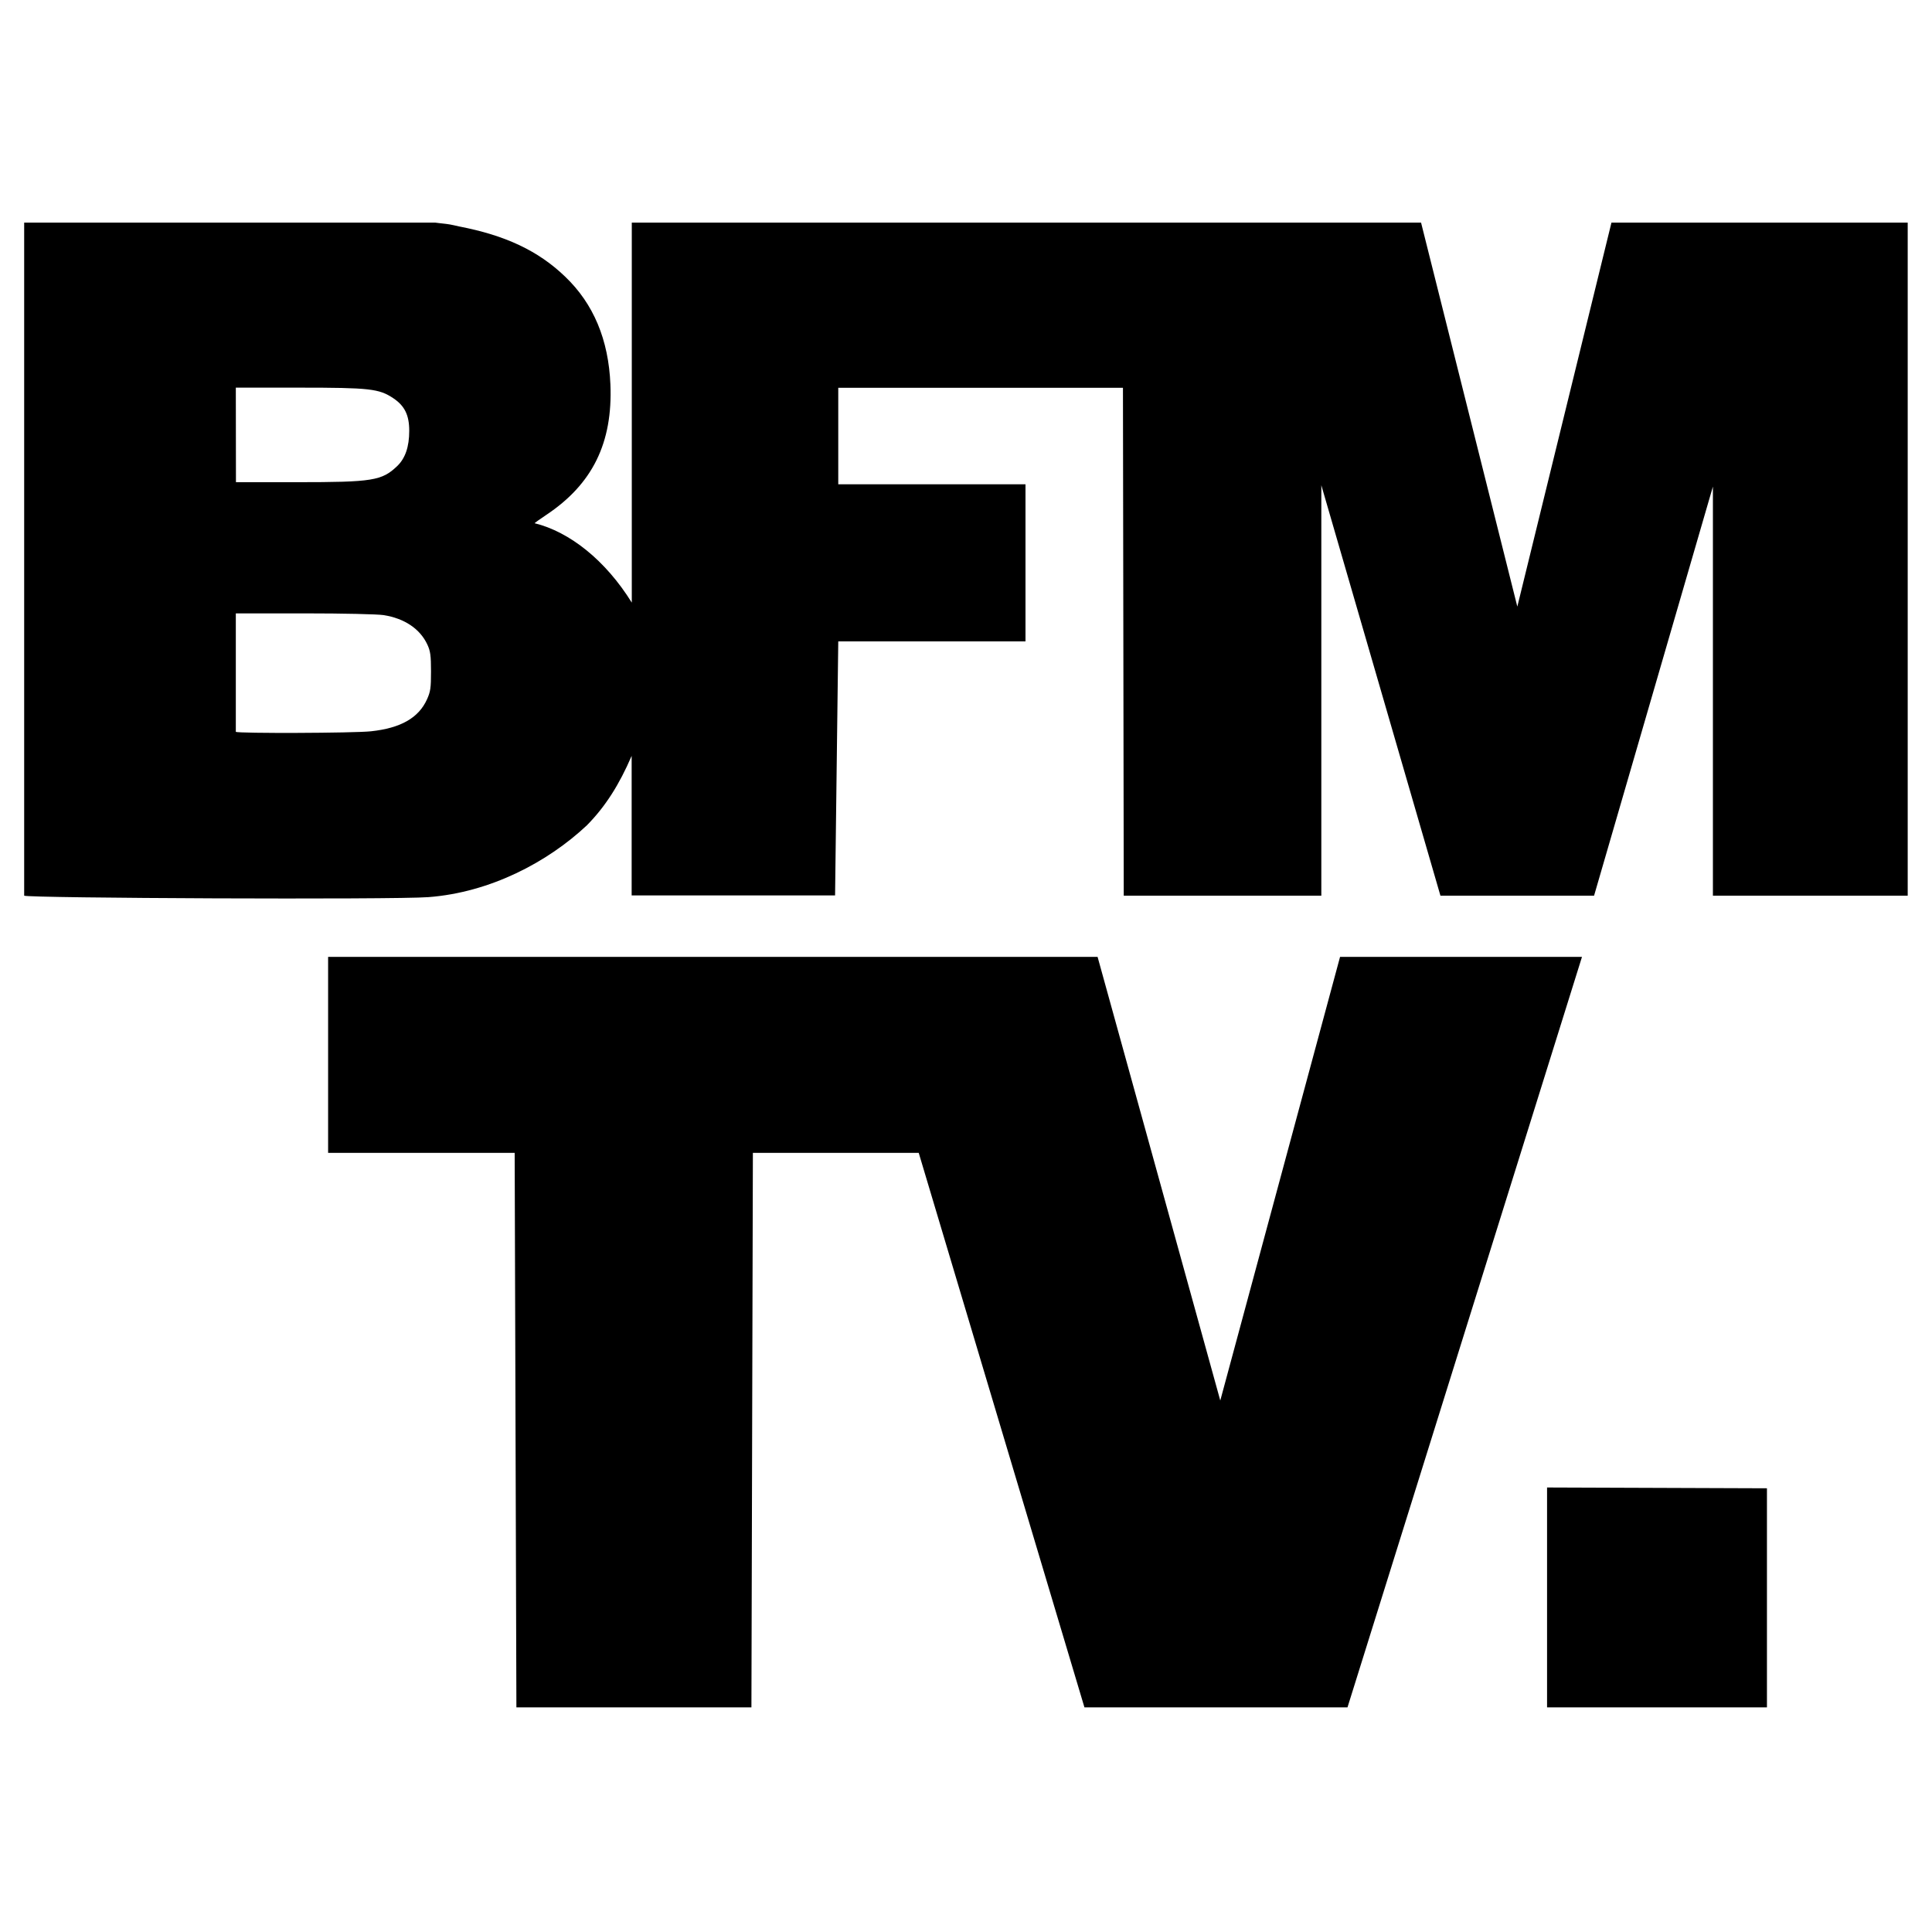 <svg viewBox="0 0 1455 1455" xmlns="http://www.w3.org/2000/svg"><g transform="translate(0 402.638)"><path d="m1330.7 718.2-165.6-.6v165.6h165.6z"/><path d="m565.9 883.2 1.1-417.6h124.9l124.8 417.6h198.1l176.6-565.2h-182.2l-90.2 334.1-92.4-334.1h-579.5v147.6h140.5l1.3 417.6zm-243.3-610.2c46.4-3.5 89.7-26.2 119.4-54.1 14-14.2 24.4-30.7 33.7-52.3v105.1h153.2l2.4-191.3h141v-118.3h-141v-72.7h214.4l.6 382.5h148.8v-309.1l89.7 309.1h115.7l89.5-308.1v308.1h146.7v-506.9h-223.1l-70.9 289.2-72.5-289.2h-594.4v286.2c-19.8-31.9-46.8-53.3-73.2-59.8 0-.2 3.9-3 8.7-6.2 34.9-23.2 50.2-54.3 48.4-98.3-1.4-33.7-12.7-60.8-34.2-81.3-20.1-19.3-44.8-31-79.8-37.7 0 0-6.5-1.6-9.6-1.9s-8.5-1-8.5-1h-309.4v506.9c2.8 1.9 278.3 3.1 304.4 1.1zm-145-124.5v-89.2h51.6c29.8 0 55 .6 59.7 1.3 15.8 2.5 27.5 10.4 33 22.3 2.2 4.8 2.7 8.1 2.7 20.1 0 12.5-.4 15.2-3 21-6.3 14-19.8 21.7-42.2 24.1-12.7 1.4-100.5 1.7-101.8.4zm0-259.2h47.6c53.3 0 60.2.8 70.9 7.9 8.7 5.8 12.1 12.8 12.1 24.6 0 12.1-3 20.7-9 26.5-11.6 11.1-18.4 12.2-75.6 12.2h-45.9z"/></g></svg>